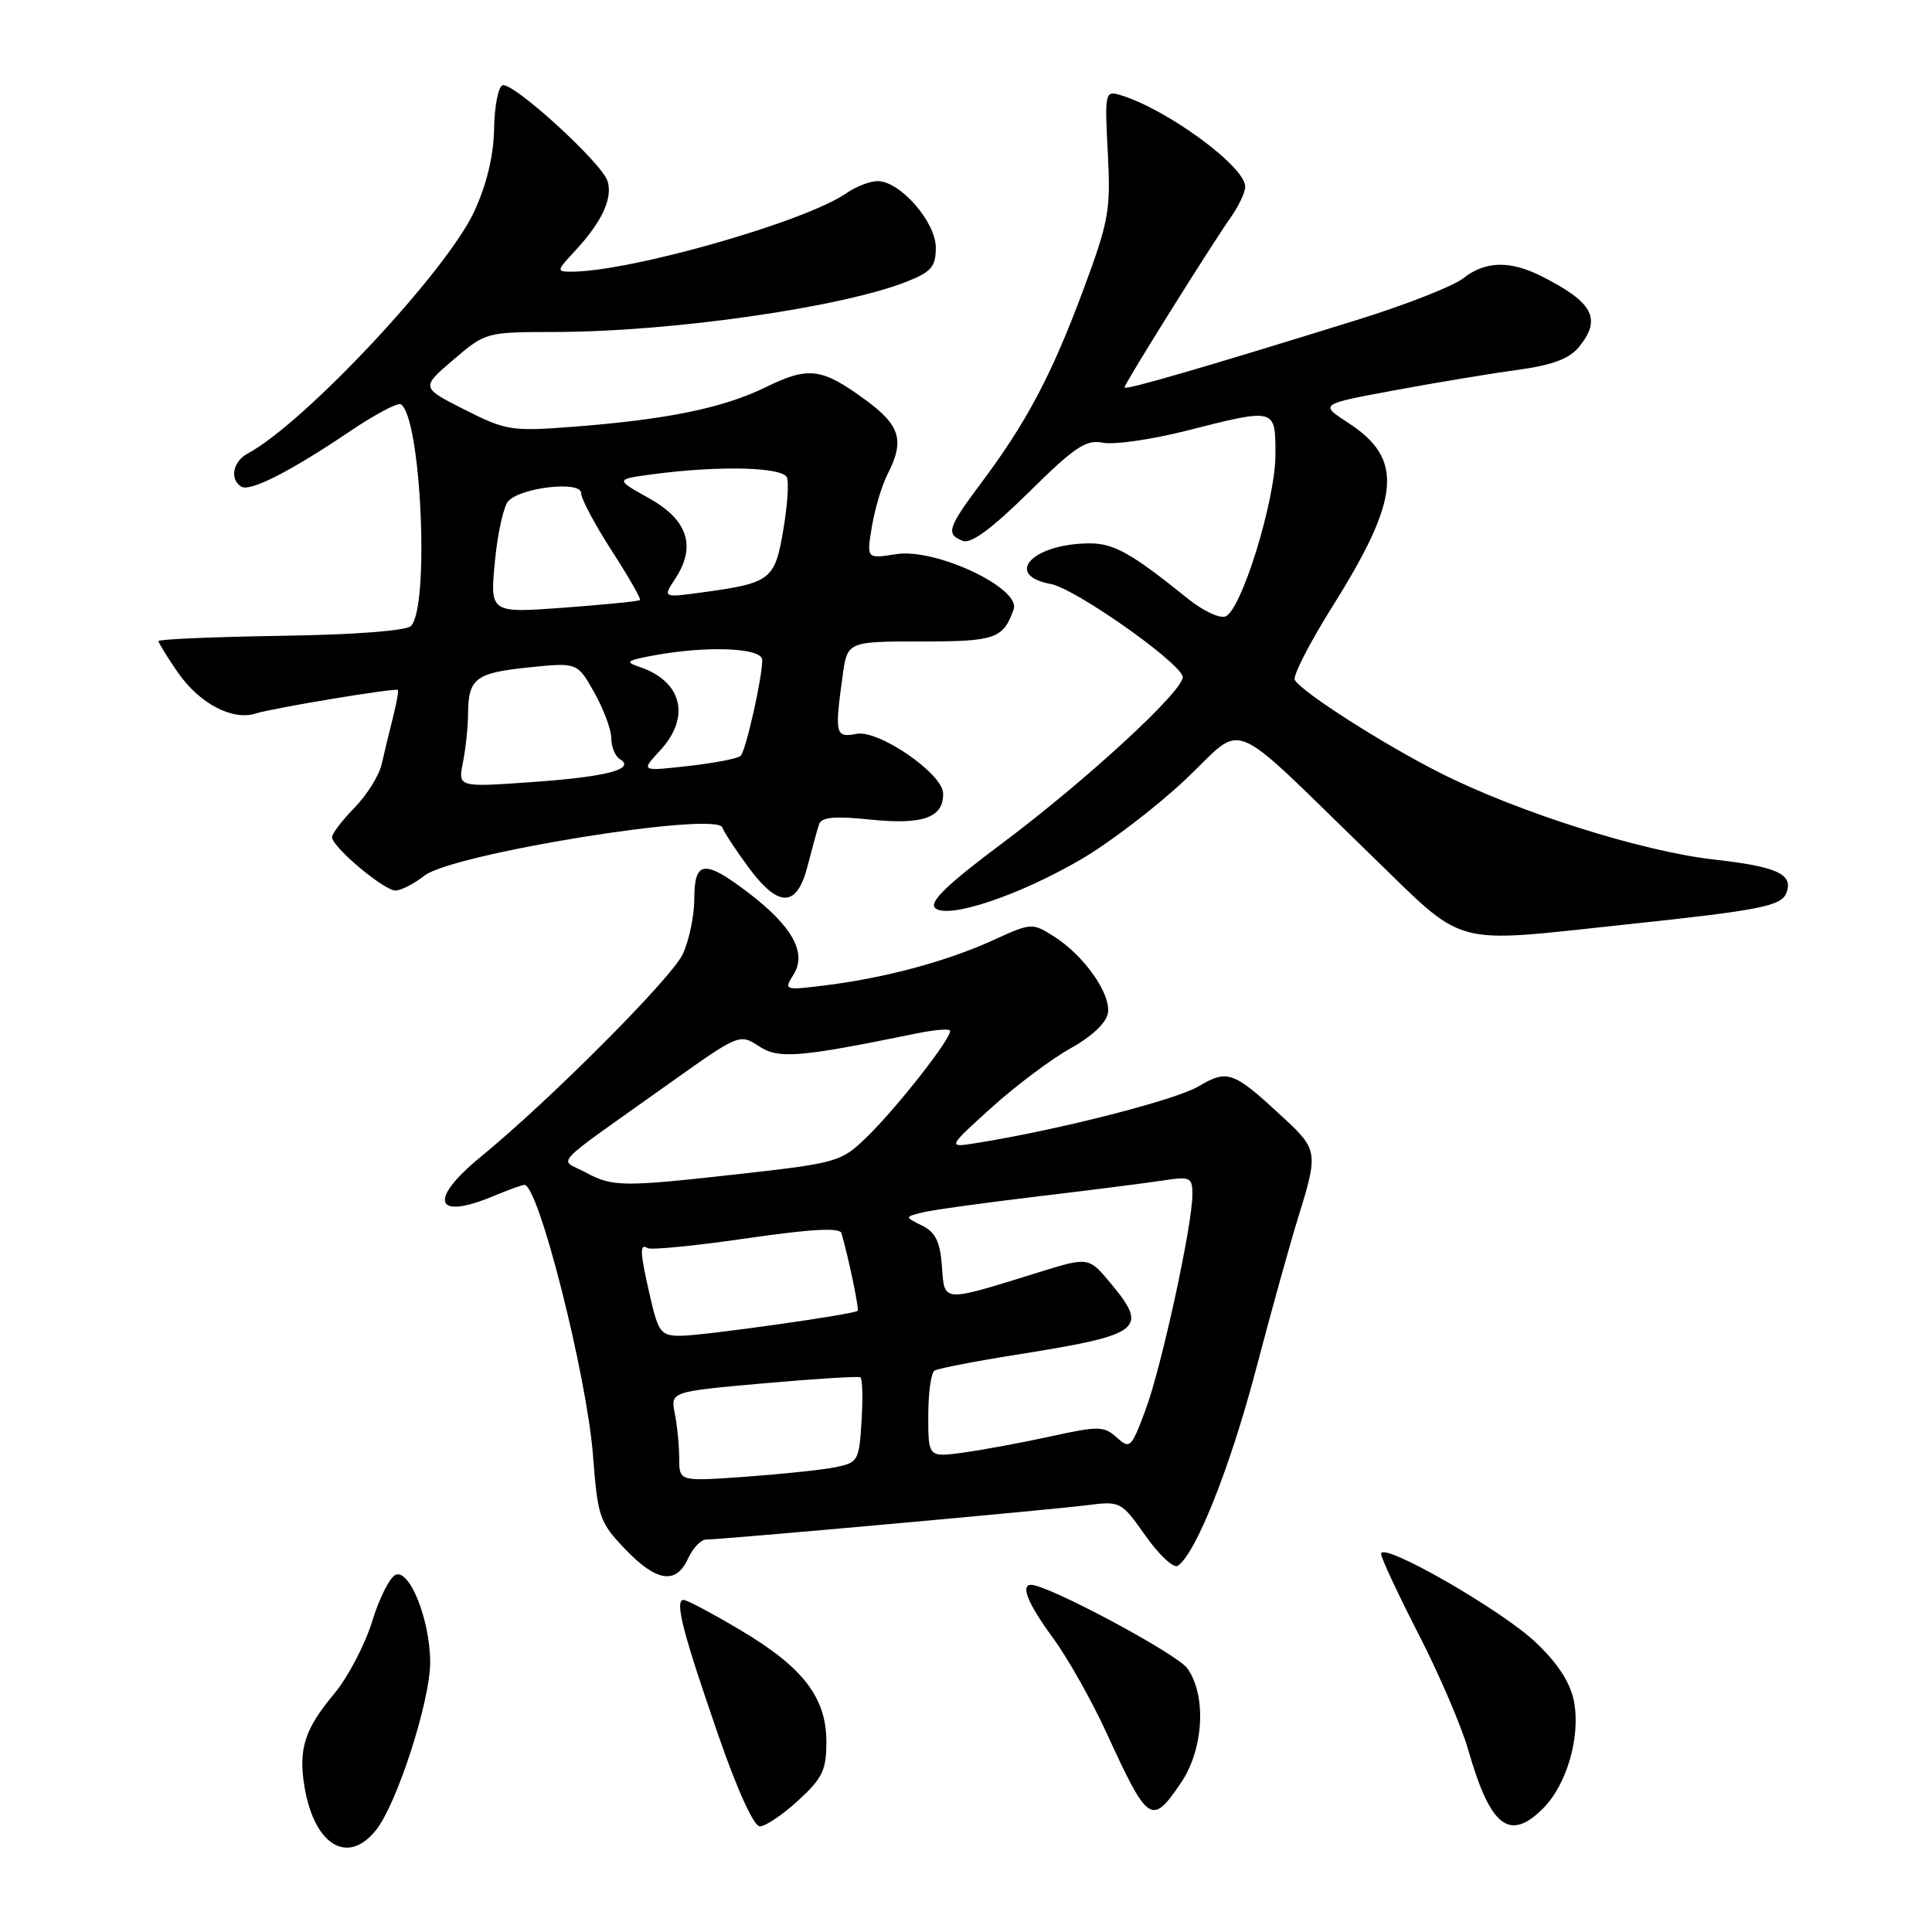 <?xml version="1.0" encoding="UTF-8" standalone="no"?>
<!DOCTYPE svg PUBLIC "-//W3C//DTD SVG 1.1//EN" "http://www.w3.org/Graphics/SVG/1.1/DTD/svg11.dtd" >
<svg xmlns="http://www.w3.org/2000/svg" xmlns:xlink="http://www.w3.org/1999/xlink" version="1.1" viewBox="0 0 256 256">
 <g >
 <path fill="currentColor"
d=" M 49.86 242.45 C 52.64 238.91 57.00 225.38 57.00 220.27 C 57.00 214.77 54.32 207.94 52.44 208.66 C 51.67 208.96 50.26 211.74 49.31 214.85 C 48.35 217.96 46.08 222.29 44.25 224.47 C 40.39 229.09 39.53 231.74 40.33 236.66 C 41.61 244.51 46.10 247.24 49.86 242.45 Z  M 105.76 238.58 C 108.98 235.63 109.50 234.55 109.50 230.83 C 109.50 224.93 106.43 220.94 98.13 216.01 C 94.42 213.80 91.02 212.00 90.58 212.00 C 89.36 212.00 90.45 216.26 95.12 229.75 C 97.69 237.20 99.88 242.00 100.69 242.00 C 101.43 242.00 103.71 240.46 105.76 238.58 Z  M 204.47 239.62 C 207.60 236.49 209.44 230.15 208.57 225.50 C 208.09 222.98 206.49 220.48 203.52 217.65 C 199.02 213.35 183.00 204.17 183.00 205.89 C 183.00 206.43 185.23 211.20 187.95 216.50 C 190.67 221.79 193.63 228.68 194.53 231.81 C 197.47 242.09 200.01 244.08 204.47 239.62 Z  M 156.46 236.27 C 159.49 231.82 159.90 224.73 157.35 221.09 C 156.00 219.16 138.88 210.00 136.63 210.00 C 135.18 210.00 136.21 212.52 139.53 217.04 C 141.47 219.69 144.68 225.37 146.65 229.68 C 152.13 241.62 152.61 241.94 156.46 236.27 Z  M 91.18 206.50 C 91.81 205.12 92.88 204.00 93.56 204.00 C 95.57 204.00 139.09 200.08 144.01 199.45 C 148.47 198.88 148.57 198.94 151.78 203.49 C 153.57 206.02 155.48 207.82 156.04 207.48 C 158.39 206.02 162.98 194.53 166.41 181.50 C 168.43 173.80 170.97 164.68 172.04 161.23 C 174.66 152.84 174.59 152.31 170.25 148.28 C 163.40 141.91 162.71 141.65 158.81 143.95 C 155.75 145.76 140.34 149.70 129.50 151.44 C 125.50 152.09 125.50 152.09 131.35 146.79 C 134.57 143.88 139.30 140.33 141.85 138.91 C 144.72 137.31 146.62 135.51 146.81 134.20 C 147.19 131.64 143.62 126.59 139.65 124.08 C 136.78 122.26 136.65 122.27 131.62 124.57 C 125.51 127.36 117.36 129.56 109.54 130.54 C 103.88 131.25 103.84 131.23 105.16 129.11 C 106.94 126.26 104.99 122.74 99.16 118.29 C 93.33 113.85 92.00 114.00 92.00 119.10 C 92.00 121.35 91.30 124.66 90.46 126.45 C 88.94 129.65 72.81 145.83 63.66 153.32 C 56.71 159.02 57.59 161.74 65.35 158.50 C 67.32 157.68 69.19 157.00 69.49 157.00 C 71.36 157.00 77.77 182.31 78.58 192.90 C 79.20 201.01 79.44 201.71 82.82 205.25 C 87.00 209.62 89.59 210.00 91.18 206.50 Z  M 215.44 122.50 C 233.29 120.61 236.04 120.06 236.71 118.31 C 237.66 115.84 235.48 114.83 227.16 113.90 C 217.63 112.83 201.27 107.67 190.92 102.46 C 183.44 98.70 172.60 91.78 171.57 90.11 C 171.26 89.61 173.49 85.26 176.51 80.43 C 185.59 65.98 186.04 60.82 178.65 56.03 C 174.84 53.56 174.84 53.56 184.67 51.74 C 190.08 50.73 197.42 49.51 200.99 49.03 C 205.74 48.37 207.94 47.55 209.24 45.96 C 212.25 42.23 211.11 40.07 204.30 36.62 C 200.09 34.49 196.81 34.57 193.88 36.88 C 192.56 37.92 186.31 40.37 179.99 42.34 C 159.18 48.80 149.00 51.76 149.00 51.34 C 149.00 50.85 160.35 32.69 163.09 28.79 C 164.14 27.30 165.00 25.47 165.00 24.73 C 165.00 22.06 154.55 14.41 148.43 12.59 C 146.43 12.00 146.37 12.26 146.79 20.24 C 147.19 27.87 146.94 29.27 143.51 38.50 C 139.35 49.67 136.05 55.92 130.06 63.93 C 125.55 69.96 125.29 70.79 127.59 71.67 C 128.67 72.09 131.45 70.03 136.34 65.21 C 142.42 59.20 143.90 58.22 146.15 58.66 C 147.60 58.96 152.53 58.25 157.09 57.10 C 169.12 54.05 169.00 54.02 169.00 60.25 C 169.00 66.28 164.50 80.87 162.38 81.68 C 161.61 81.98 159.39 80.93 157.44 79.36 C 149.98 73.34 147.61 72.00 144.42 72.00 C 136.87 72.00 132.86 76.19 139.26 77.39 C 142.44 77.99 156.00 87.49 156.71 89.62 C 157.22 91.17 144.08 103.31 132.65 111.85 C 125.57 117.14 123.11 119.51 123.89 120.29 C 125.47 121.87 135.02 118.69 143.33 113.82 C 147.08 111.62 153.29 106.87 157.11 103.26 C 165.15 95.67 162.26 94.49 181.60 113.24 C 194.45 125.70 191.88 125.00 215.44 122.50 Z  M 107.01 114.75 C 107.61 112.41 108.29 109.92 108.53 109.22 C 108.85 108.26 110.59 108.11 115.46 108.61 C 122.33 109.31 125.03 108.32 124.97 105.13 C 124.92 102.51 116.45 96.68 113.50 97.24 C 110.70 97.78 110.58 97.31 111.64 89.64 C 112.27 85.00 112.27 85.00 122.01 85.00 C 131.91 85.00 132.92 84.65 134.31 80.75 C 135.32 77.94 123.95 72.59 118.74 73.43 C 114.82 74.05 114.82 74.05 115.53 69.78 C 115.92 67.42 116.86 64.28 117.62 62.80 C 119.88 58.38 119.30 56.39 114.75 53.04 C 108.90 48.74 107.15 48.51 101.45 51.31 C 95.84 54.06 88.39 55.59 75.92 56.55 C 67.78 57.17 67.06 57.06 61.56 54.28 C 55.77 51.35 55.77 51.35 60.06 47.68 C 64.33 44.03 64.43 44.00 73.43 43.99 C 88.93 43.98 111.61 40.73 120.25 37.28 C 123.41 36.02 124.00 35.31 124.00 32.81 C 124.00 29.41 119.27 24.00 116.30 24.00 C 115.28 24.00 113.43 24.71 112.18 25.58 C 106.80 29.36 83.53 36.00 75.70 36.00 C 73.72 36.00 73.74 35.88 76.19 33.25 C 79.74 29.44 81.22 26.27 80.50 23.99 C 79.73 21.56 67.97 10.84 66.59 11.30 C 66.02 11.49 65.52 14.09 65.47 17.07 C 65.41 20.61 64.50 24.42 62.85 28.00 C 59.21 35.91 40.34 56.07 32.81 60.10 C 30.86 61.15 30.40 63.51 31.97 64.48 C 33.13 65.20 38.44 62.50 46.43 57.11 C 49.69 54.91 52.70 53.32 53.11 53.57 C 55.80 55.23 56.95 80.46 54.45 82.95 C 53.82 83.58 46.87 84.11 37.20 84.25 C 28.29 84.39 21.00 84.70 21.00 84.95 C 21.00 85.19 22.16 87.06 23.57 89.11 C 26.42 93.21 30.78 95.52 33.85 94.55 C 36.13 93.82 52.38 91.13 52.72 91.42 C 52.85 91.53 52.55 93.16 52.07 95.06 C 51.59 96.95 50.92 99.73 50.58 101.23 C 50.25 102.73 48.63 105.33 46.99 107.01 C 45.34 108.69 44.00 110.46 44.00 110.93 C 44.00 112.22 50.87 118.00 52.40 118.00 C 53.13 118.00 54.86 117.11 56.24 116.03 C 59.93 113.12 94.99 107.46 95.72 109.65 C 95.91 110.22 97.44 112.56 99.12 114.85 C 103.16 120.34 105.59 120.31 107.01 114.75 Z  M 90.00 193.27 C 90.00 191.61 89.74 188.93 89.42 187.33 C 88.83 184.40 88.83 184.40 101.17 183.30 C 107.95 182.70 113.72 182.34 114.00 182.50 C 114.28 182.67 114.35 185.28 114.16 188.30 C 113.84 193.56 113.70 193.81 110.66 194.42 C 108.92 194.77 103.56 195.33 98.75 195.68 C 90.00 196.30 90.00 196.30 90.00 193.27 Z  M 123.00 187.62 C 123.00 184.59 123.37 181.89 123.83 181.61 C 124.28 181.33 129.32 180.35 135.03 179.45 C 151.34 176.85 152.26 176.13 147.12 169.98 C 144.24 166.53 144.24 166.53 137.37 168.67 C 124.74 172.59 125.16 172.62 124.81 167.78 C 124.57 164.53 123.96 163.28 122.18 162.40 C 119.87 161.25 119.87 161.25 122.20 160.66 C 123.48 160.34 130.38 159.38 137.52 158.53 C 144.66 157.68 152.19 156.72 154.25 156.40 C 157.72 155.87 158.00 156.01 158.00 158.27 C 158.00 162.33 153.91 181.13 151.79 186.82 C 149.90 191.88 149.72 192.05 147.97 190.47 C 146.29 188.95 145.56 188.94 139.32 190.31 C 135.57 191.13 130.36 192.10 127.75 192.46 C 123.00 193.12 123.00 193.12 123.00 187.62 Z  M 86.17 171.92 C 84.79 165.93 84.72 164.71 85.81 165.38 C 86.25 165.65 92.14 165.08 98.90 164.09 C 107.52 162.84 111.28 162.64 111.50 163.40 C 112.43 166.61 113.86 173.47 113.65 173.69 C 113.18 174.16 93.03 177.00 90.18 177.00 C 87.59 177.00 87.24 176.56 86.17 171.92 Z  M 77.52 155.31 C 74.08 153.45 72.56 155.04 88.74 143.52 C 97.88 137.01 98.01 136.96 100.55 138.62 C 103.18 140.35 105.79 140.14 121.47 136.93 C 123.66 136.48 125.63 136.30 125.86 136.53 C 126.44 137.10 118.90 146.76 114.74 150.78 C 111.49 153.92 110.81 154.12 98.42 155.51 C 82.38 157.31 81.20 157.30 77.52 155.31 Z  M 61.34 101.03 C 61.70 99.23 62.01 96.34 62.02 94.62 C 62.04 89.90 63.00 89.16 70.03 88.44 C 76.50 87.77 76.50 87.77 78.75 91.77 C 79.99 93.97 81.00 96.70 81.00 97.83 C 81.00 98.96 81.51 100.20 82.13 100.58 C 84.29 101.91 80.41 102.93 70.49 103.63 C 60.69 104.32 60.69 104.32 61.34 101.03 Z  M 87.45 99.46 C 91.56 95.02 90.41 90.28 84.74 88.37 C 82.79 87.71 83.01 87.52 86.50 86.87 C 93.63 85.53 101.00 85.82 101.00 87.45 C 101.00 89.83 98.84 99.45 98.14 100.15 C 97.79 100.51 94.67 101.11 91.20 101.50 C 84.90 102.21 84.90 102.21 87.45 99.46 Z  M 65.58 74.37 C 65.94 70.59 66.75 66.99 67.37 66.37 C 69.20 64.54 77.00 63.70 77.00 65.33 C 77.00 66.08 78.82 69.51 81.05 72.96 C 83.28 76.41 84.97 79.36 84.80 79.51 C 84.64 79.67 80.09 80.12 74.71 80.52 C 64.92 81.24 64.92 81.24 65.58 74.37 Z  M 89.48 76.67 C 92.29 72.39 91.14 68.88 86.00 66.02 C 81.50 63.51 81.50 63.51 86.50 62.84 C 95.27 61.67 103.74 61.88 104.28 63.28 C 104.55 63.99 104.32 67.17 103.77 70.35 C 102.66 76.83 102.10 77.26 93.16 78.48 C 87.81 79.21 87.81 79.21 89.48 76.67 Z "/>
</g>
</svg>